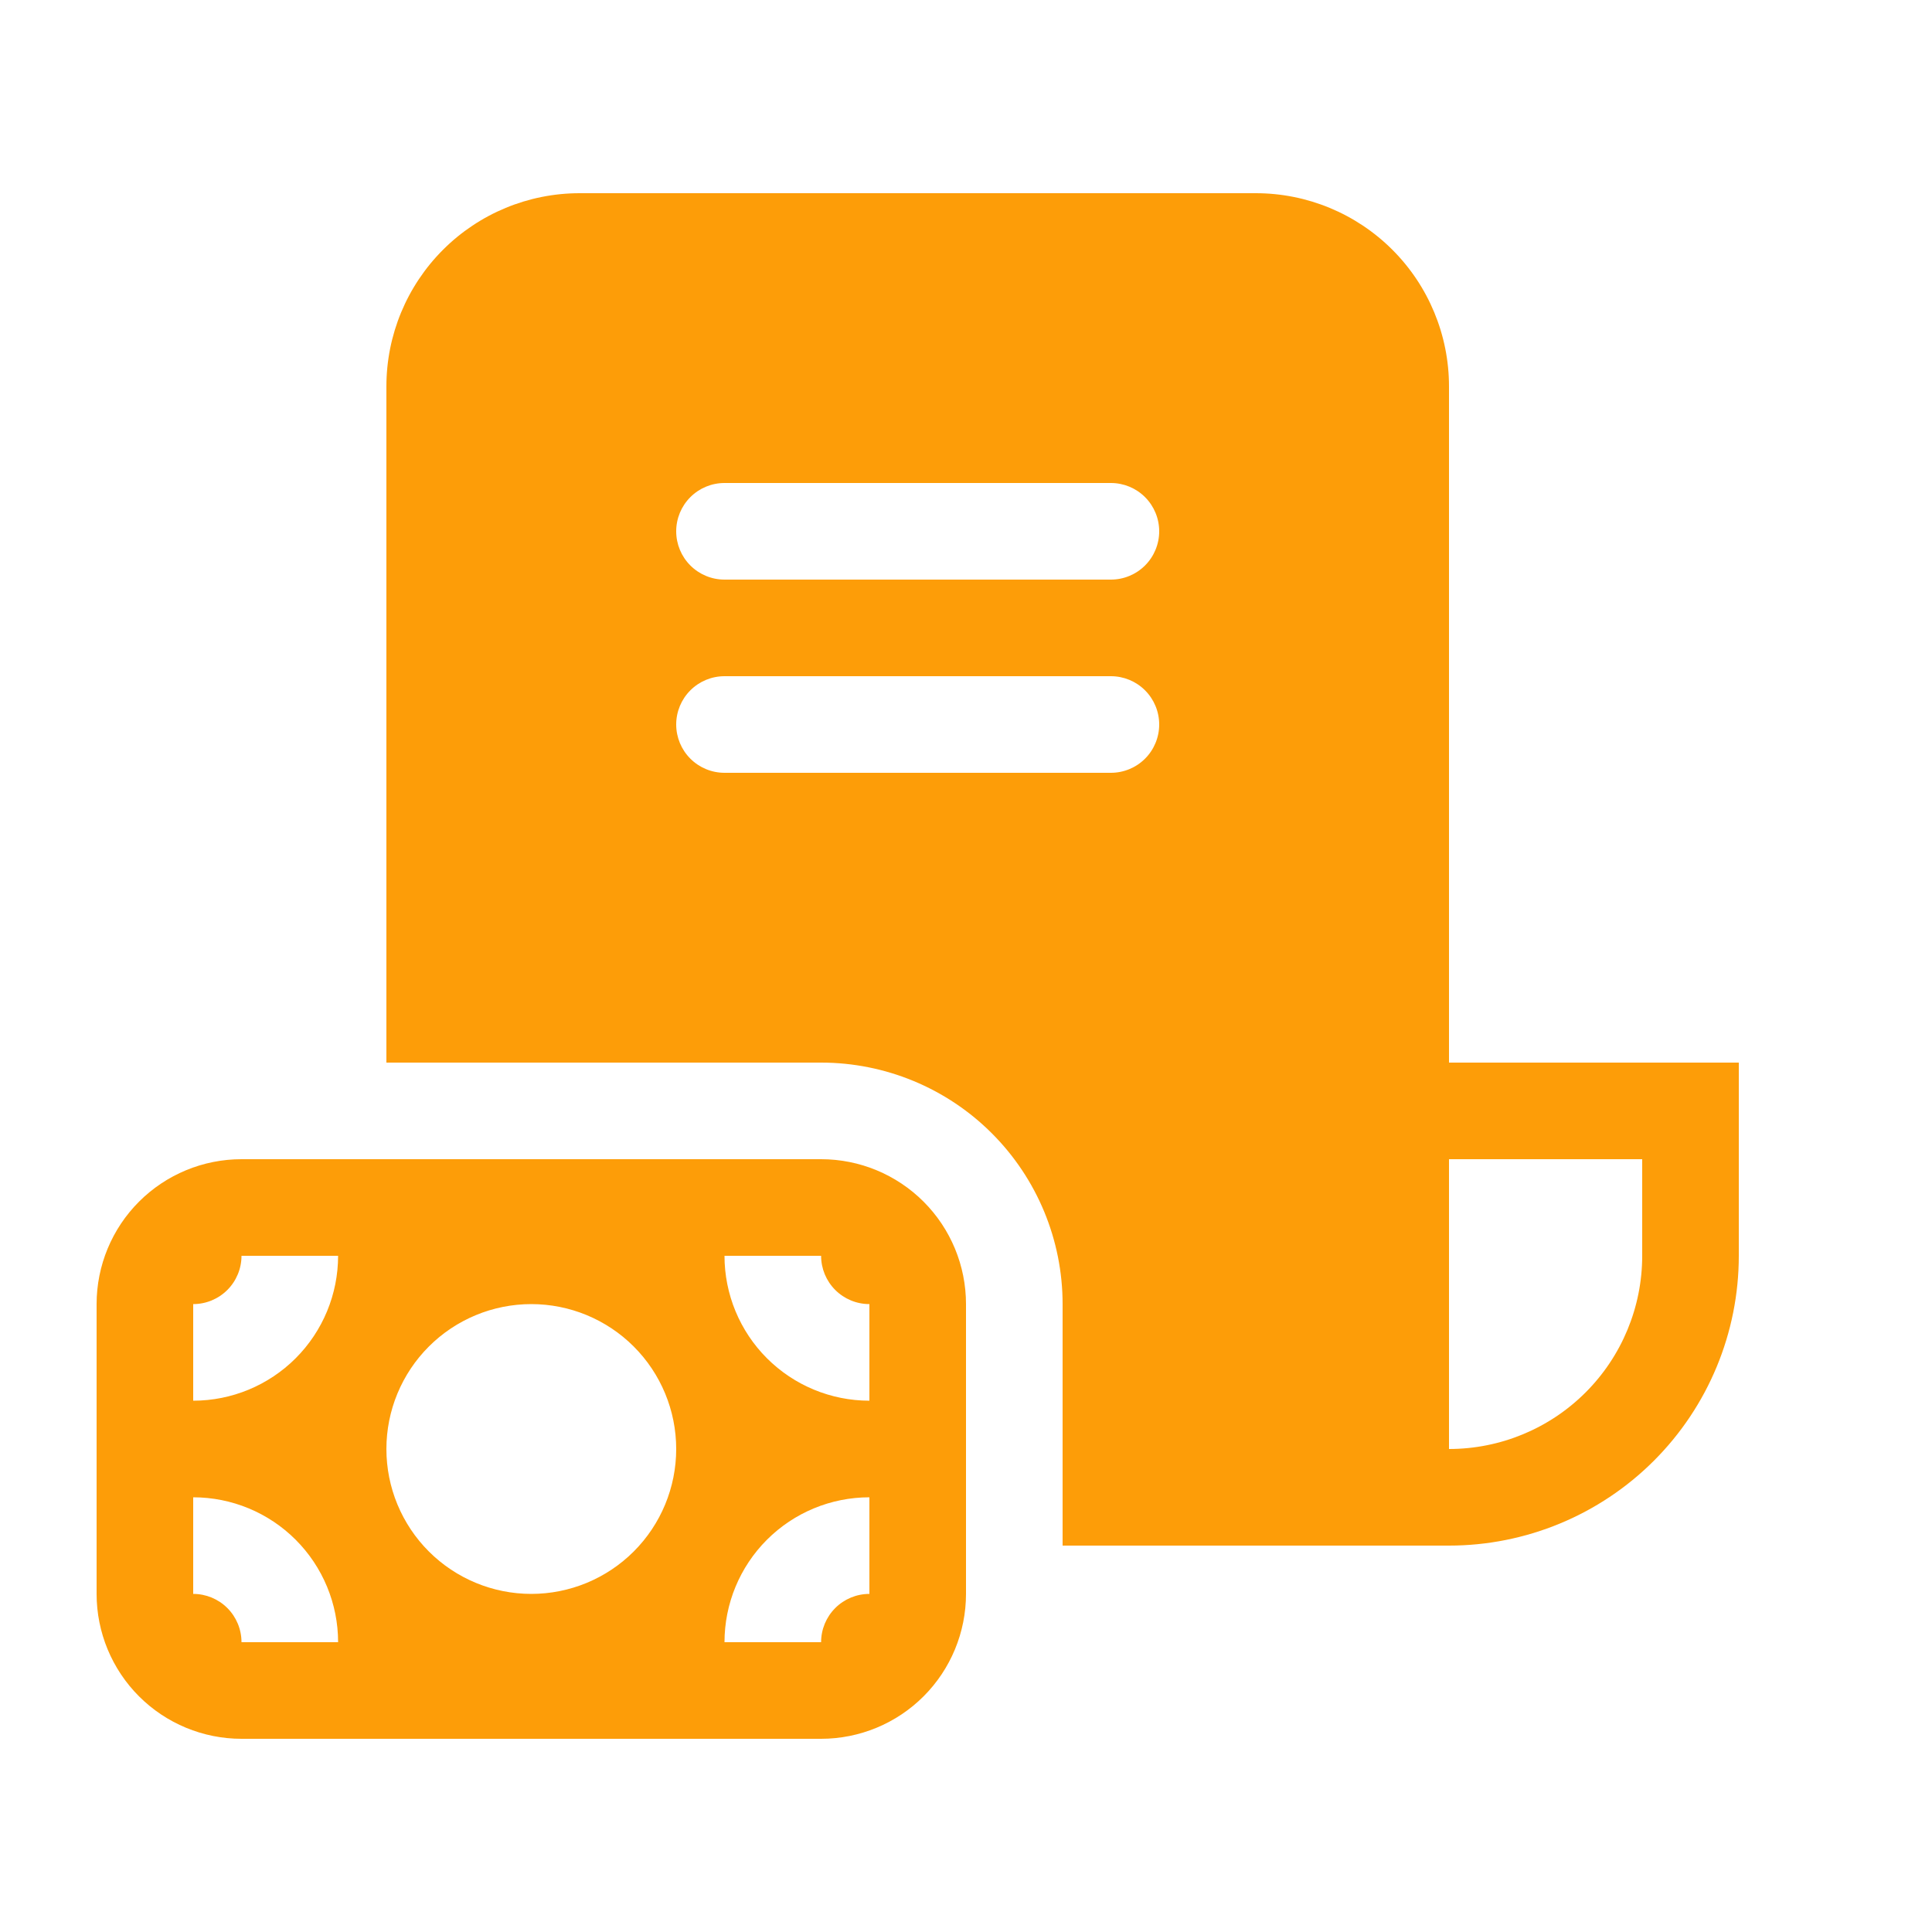 <svg width="62" height="62" viewBox="0 0 62 62" fill="none" xmlns="http://www.w3.org/2000/svg">
<path d="M12.4 12.4C12.4 10.756 13.053 9.179 14.216 8.016C15.379 6.853 16.956 6.2 18.6 6.2H40.3C41.944 6.2 43.521 6.853 44.684 8.016C45.847 9.179 46.5 10.756 46.5 12.4V34.1H55.8V40.3C55.8 42.767 54.82 45.132 53.076 46.876C51.332 48.62 48.967 49.6 46.5 49.6H34.1V41.85C34.1 39.795 33.283 37.823 31.83 36.37C30.377 34.916 28.405 34.1 26.35 34.1H12.4V12.4ZM46.5 46.5C48.144 46.5 49.721 45.847 50.884 44.684C52.047 43.521 52.7 41.944 52.7 40.3V37.2H46.5V46.5ZM23.25 15.5C22.839 15.5 22.445 15.663 22.154 15.954C21.863 16.245 21.7 16.639 21.7 17.05C21.7 17.461 21.863 17.855 22.154 18.146C22.445 18.437 22.839 18.6 23.25 18.6H35.65C36.061 18.6 36.455 18.437 36.746 18.146C37.037 17.855 37.2 17.461 37.2 17.05C37.2 16.639 37.037 16.245 36.746 15.954C36.455 15.663 36.061 15.5 35.65 15.5H23.25ZM23.25 21.7C22.839 21.7 22.445 21.863 22.154 22.154C21.863 22.445 21.7 22.839 21.7 23.25C21.7 23.661 21.863 24.055 22.154 24.346C22.445 24.637 22.839 24.8 23.25 24.8H35.65C36.061 24.8 36.455 24.637 36.746 24.346C37.037 24.055 37.2 23.661 37.2 23.25C37.2 22.839 37.037 22.445 36.746 22.154C36.455 21.863 36.061 21.7 35.65 21.7H23.25ZM26.35 37.2C27.583 37.2 28.766 37.69 29.638 38.562C30.51 39.434 31 40.617 31 41.85V51.15C31 52.383 30.51 53.566 29.638 54.438C28.766 55.31 27.583 55.8 26.35 55.8H7.75C6.517 55.8 5.334 55.31 4.462 54.438C3.59 53.566 3.1 52.383 3.1 51.15V41.85C3.1 40.617 3.59 39.434 4.462 38.562C5.334 37.69 6.517 37.2 7.75 37.2H26.35ZM27.9 51.15V48.05C26.667 48.05 25.484 48.54 24.612 49.412C23.74 50.284 23.25 51.467 23.25 52.7H26.35C26.35 52.289 26.513 51.895 26.804 51.604C27.095 51.313 27.489 51.15 27.9 51.15ZM27.9 41.85C27.489 41.85 27.095 41.687 26.804 41.396C26.513 41.105 26.35 40.711 26.35 40.3H23.25C23.25 41.533 23.74 42.716 24.612 43.588C25.484 44.46 26.667 44.95 27.9 44.95V41.85ZM7.75 40.3C7.75 40.711 7.587 41.105 7.296 41.396C7.005 41.687 6.611 41.85 6.2 41.85V44.95C7.433 44.95 8.616 44.46 9.488 43.588C10.36 42.716 10.85 41.533 10.85 40.3H7.75ZM6.2 51.15C6.611 51.15 7.005 51.313 7.296 51.604C7.587 51.895 7.75 52.289 7.75 52.7H10.85C10.85 51.467 10.36 50.284 9.488 49.412C8.616 48.54 7.433 48.05 6.2 48.05V51.15ZM17.05 41.85C15.817 41.85 14.634 42.34 13.762 43.212C12.89 44.084 12.4 45.267 12.4 46.5C12.4 47.733 12.89 48.916 13.762 49.788C14.634 50.66 15.817 51.15 17.05 51.15C18.283 51.15 19.466 50.66 20.338 49.788C21.21 48.916 21.7 47.733 21.7 46.5C21.7 45.267 21.21 44.084 20.338 43.212C19.466 42.34 18.283 41.85 17.05 41.85Z" fill="#FD9D08"/>
</svg>

